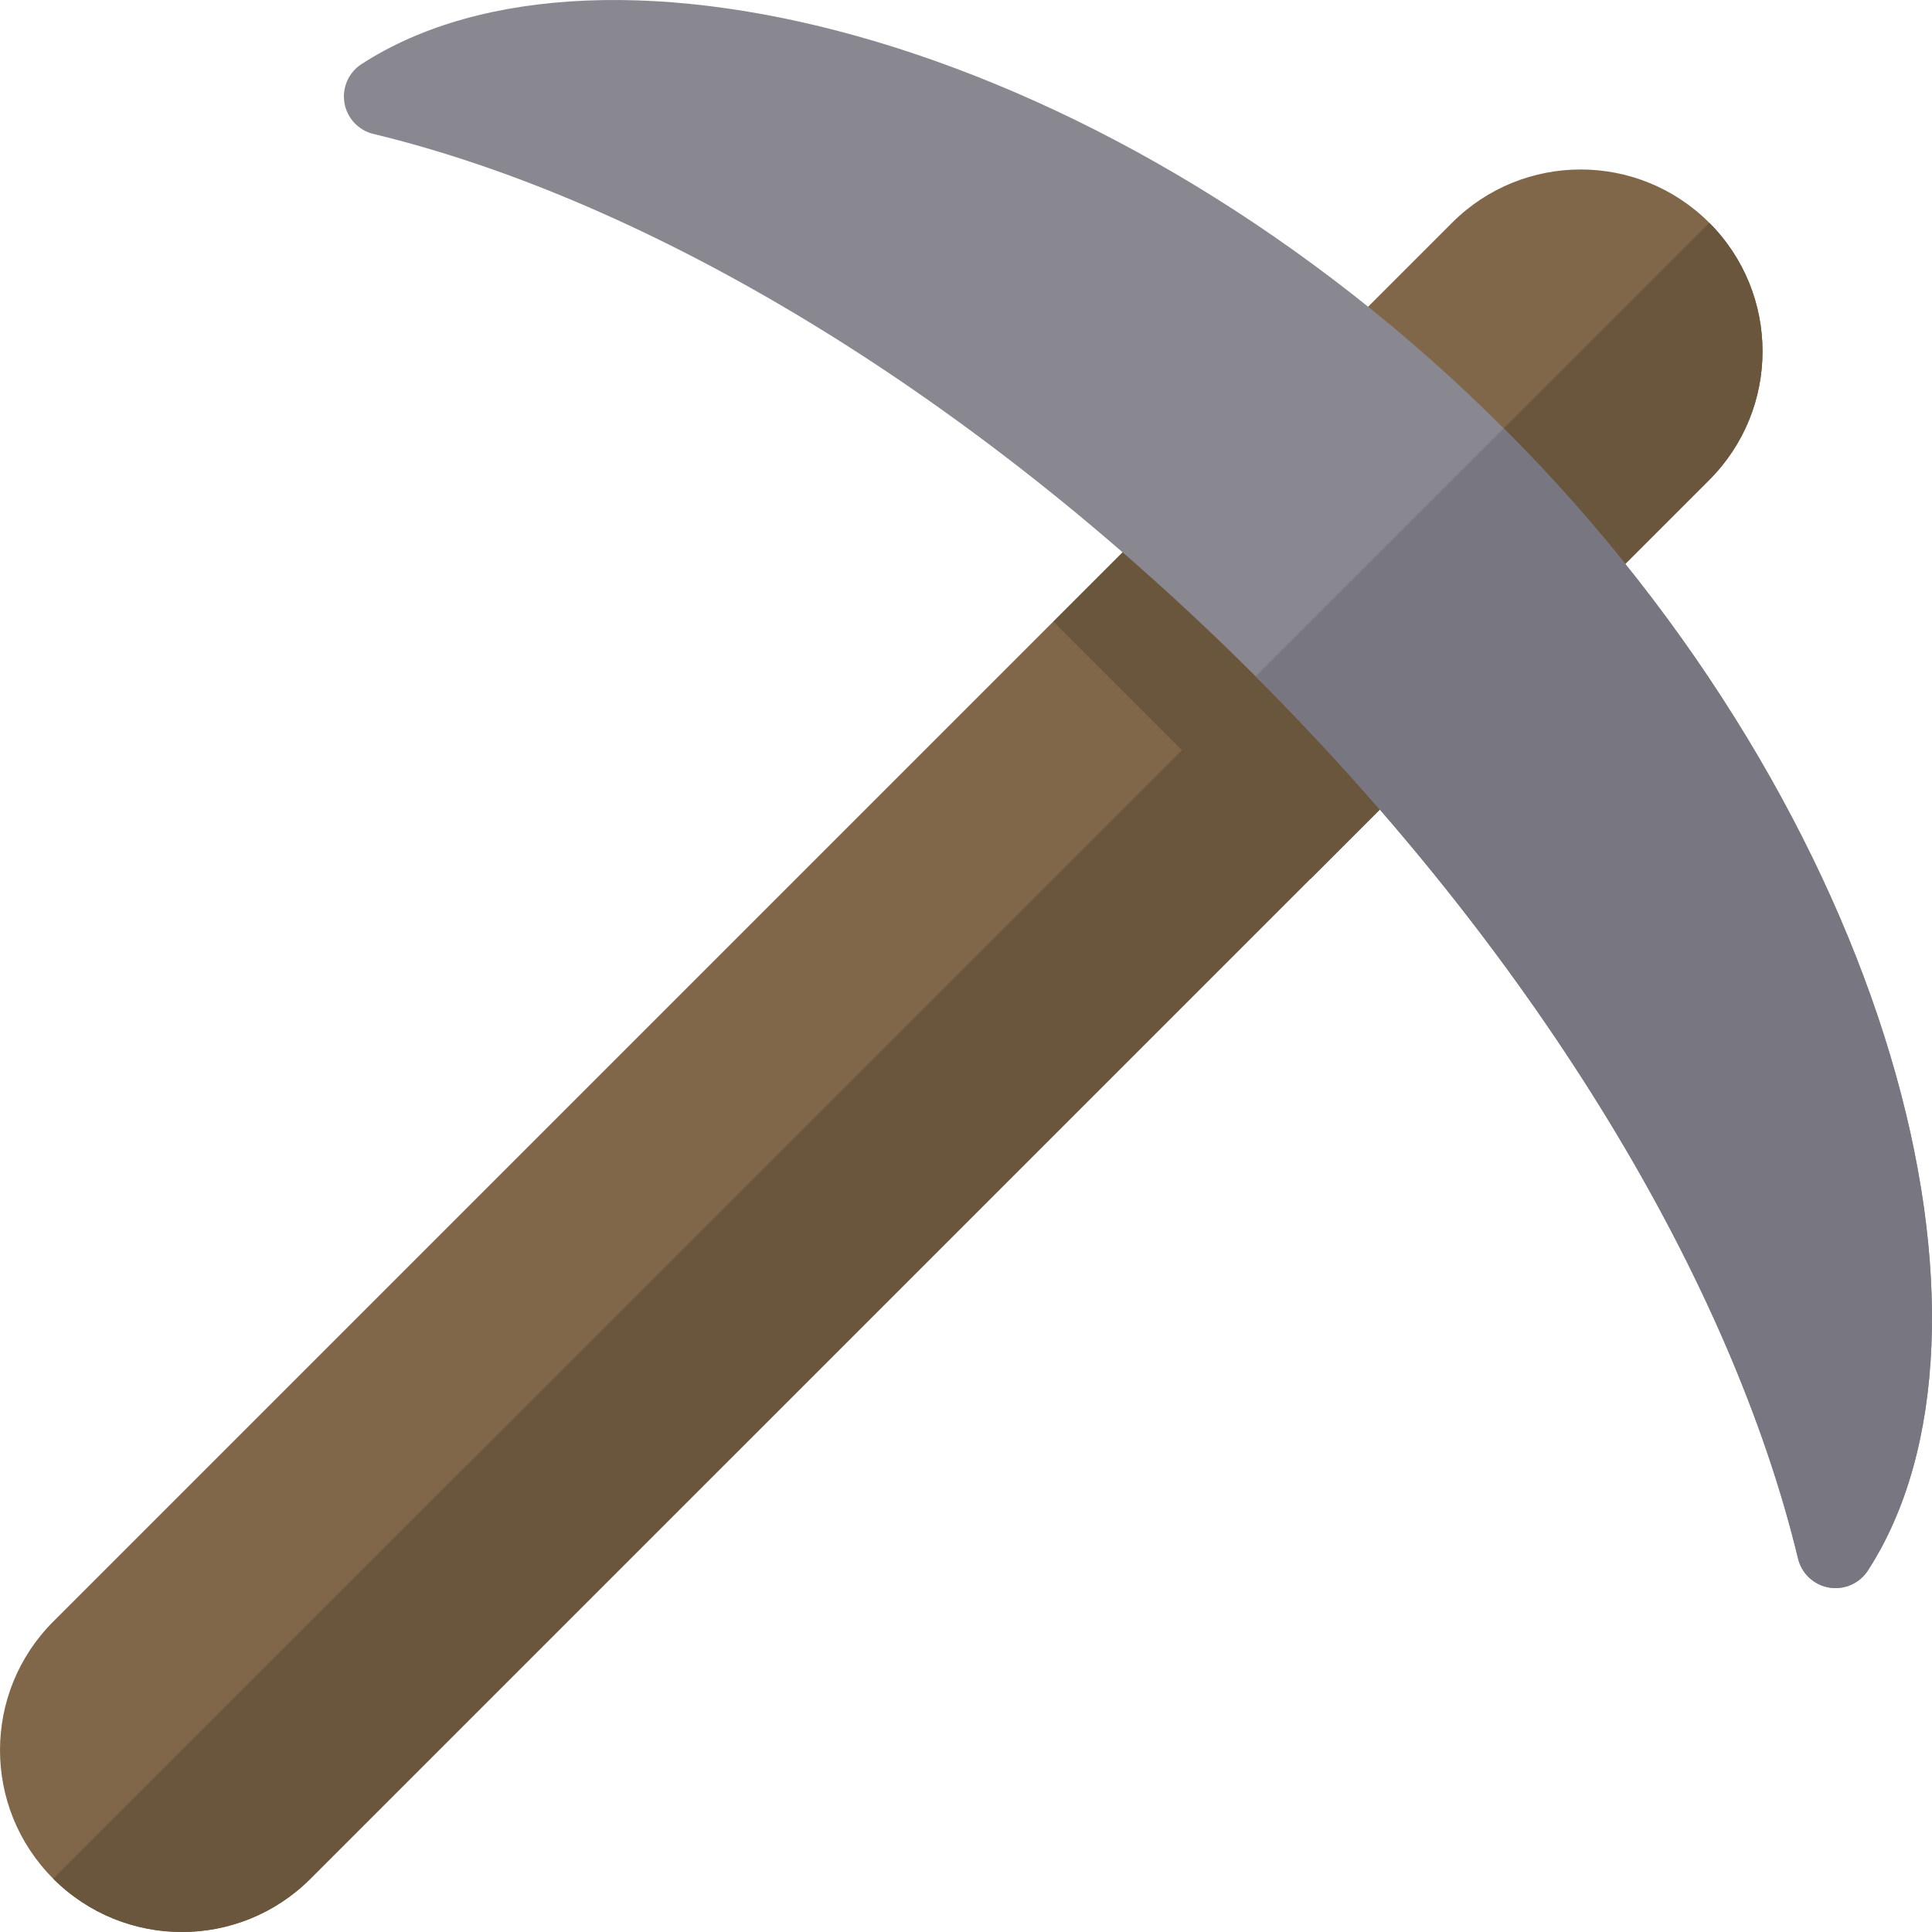 <?xml version="1.0" encoding="iso-8859-1"?>
<!-- Generator: Adobe Illustrator 19.0.0, SVG Export Plug-In . SVG Version: 6.00 Build 0)  -->
<svg version="1.1" id="Layer_1" xmlns="http://www.w3.org/2000/svg" xmlns:xlink="http://www.w3.org/1999/xlink" x="0px" y="0px"
	 viewBox="0 0 512.001 512.001" style="enable-background:new 0 0 512.001 512.001;" xml:space="preserve">
<path style="fill:#806749;" d="M14.118,497.885c-18.821-18.821-18.821-49.335,0-68.156L384.816,59.031
	c18.821-18.821,49.335-18.821,68.156,0s18.821,49.335,0,68.156L82.274,497.885C63.453,516.706,32.939,516.706,14.118,497.885z"/>
<g>
	<path style="fill:#6A563D;" d="M452.973,59.031L14.118,497.885c18.821,18.821,49.335,18.821,68.156,0l370.698-370.698
		C471.794,108.366,471.794,77.852,452.973,59.031z"/>
	
		<rect x="279.379" y="164.171" transform="matrix(-0.707 -0.707 0.707 -0.707 428.793 546.469)" style="fill:#6A563D;" width="96.391" height="40.514"/>
</g>
<path style="fill:#898890;" d="M332.758,179.244c75.932,75.932,126.276,161.315,143.744,233.793
	c0.957,3.971,4.188,6.992,8.214,7.678c4.027,0.688,8.077-1.089,10.297-4.518c41.286-63.772,6.62-199.56-96.515-302.694
	C295.432,10.435,159.605-24.33,95.802,16.988c-3.429,2.221-5.206,6.27-4.518,10.298c0.688,4.027,3.708,7.256,7.68,8.213
	C171.442,52.967,256.826,103.31,332.758,179.244z"/>
<path style="fill:#787680;" d="M495.014,416.197c41.286-63.772,6.62-199.56-96.514-302.694l-65.741,65.741
	c75.932,75.932,126.276,161.314,143.744,233.793c0.957,3.971,4.188,6.992,8.214,7.678
	C488.744,421.402,492.794,419.626,495.014,416.197z"/>
<g>
</g>
<g>
</g>
<g>
</g>
<g>
</g>
<g>
</g>
<g>
</g>
<g>
</g>
<g>
</g>
<g>
</g>
<g>
</g>
<g>
</g>
<g>
</g>
<g>
</g>
<g>
</g>
<g>
</g>
</svg>
